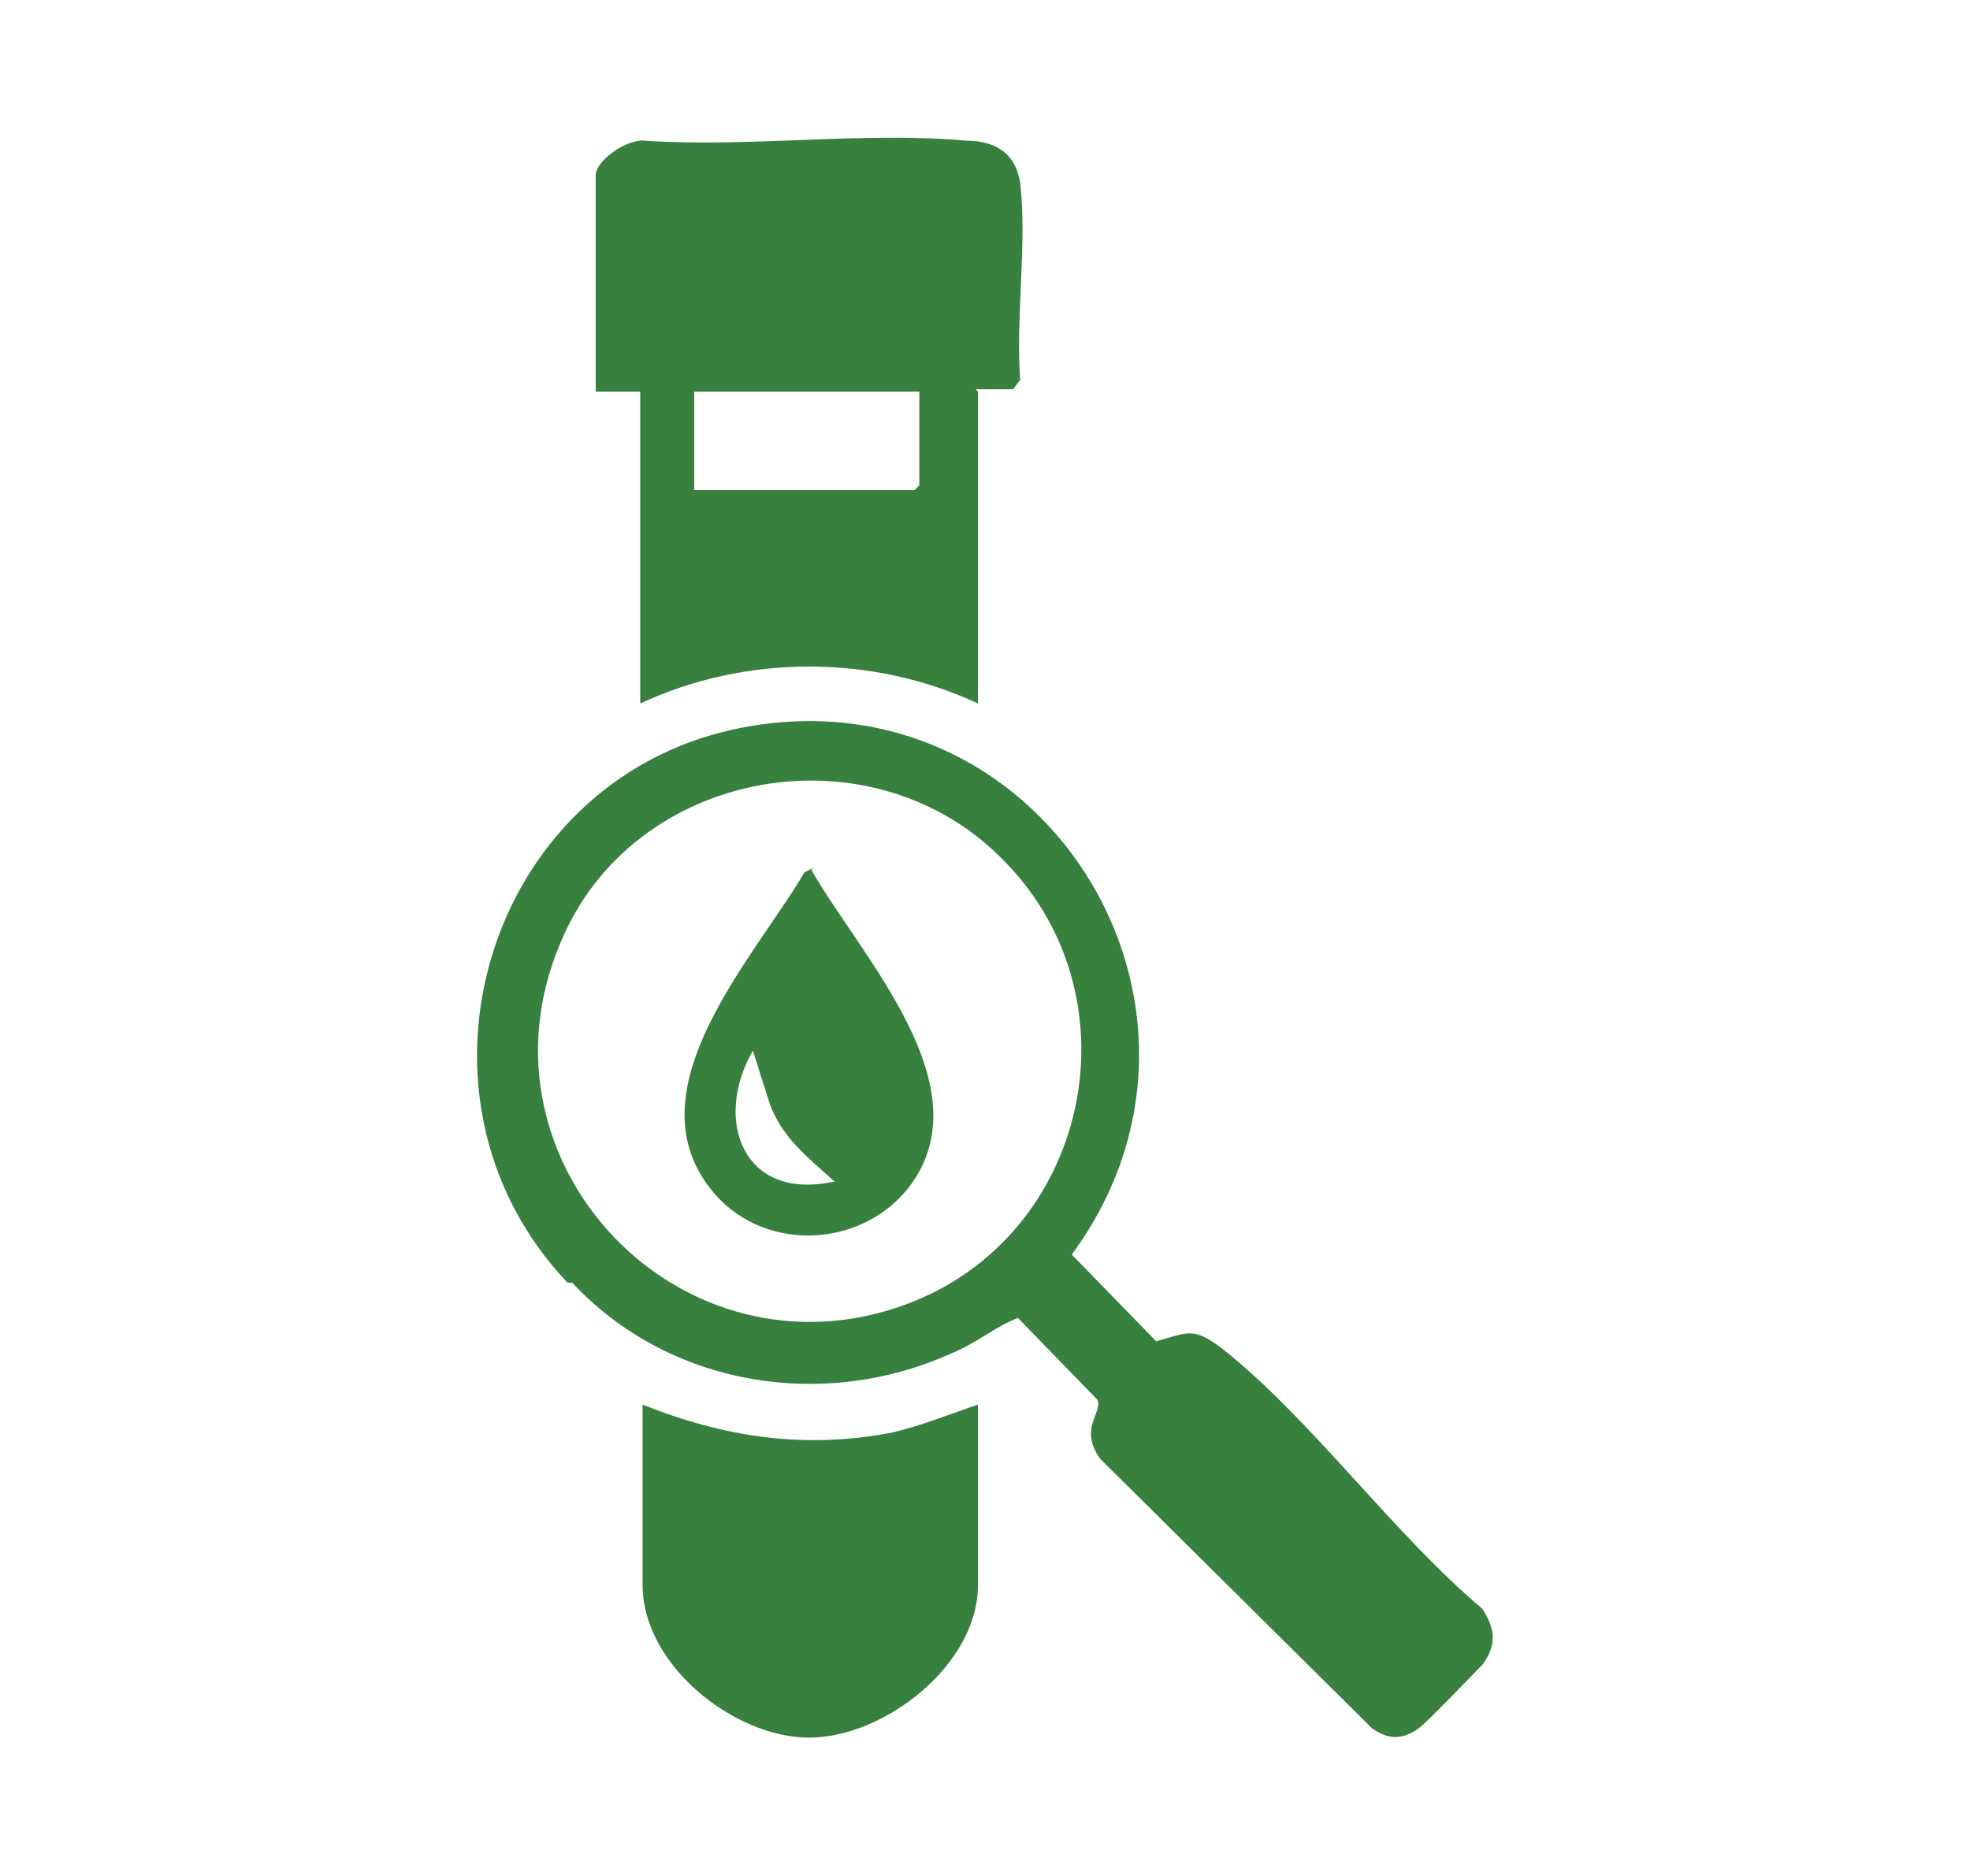 <?xml version="1.0" encoding="UTF-8"?>
<svg id="Layer_1" xmlns="http://www.w3.org/2000/svg" version="1.1" viewBox="0 0 84 80">
  <!-- Generator: Adobe Illustrator 29.0.0, SVG Export Plug-In . SVG Version: 2.1.0 Build 186)  -->
  <defs>
    <style>
      .st0 {
        fill: #37803e;
      }
    </style>
  </defs>
  <path class="st0" d="M24.2,54.7c-7.5-7.9-3.5-21.3,7.1-23.6,13-2.8,22.2,11.8,14.4,22.4l3.6,3.7c1.4-.4,1.6-.6,2.8.3,3.8,3,7.3,7.9,11.1,11.1.6.9.6,1.6,0,2.4-.4.4-2.3,2.4-2.7,2.7-.7.5-1.3.5-2,0l-11.6-11.5c-.9-1.3.1-1.9-.1-2.5l-3.4-3.5c-1,.4-1.8,1.1-2.8,1.5-5.5,2.5-12.1,1.4-16.2-3h0ZM42.9,36.8c-5.6-5.9-15.9-4.1-19,3.4-4,9.4,5.2,19,14.8,15.4,7.7-2.9,9.9-12.9,4.2-18.8h0Z"/>
  <path class="st0" d="M41.7,16.7v13.3c-4.5-2.1-9.9-2.1-14.4,0v-13.3h-1.9V7.5c0-.7,1.4-1.6,2.1-1.5,4.4.3,9.4-.4,13.7,0,1.2,0,2.1.5,2.3,1.8.3,2.6-.2,5.8,0,8.4l-.3.4s-1.6,0-1.6,0ZM39.3,16.7h-9.7v4.2h9.4l.2-.2v-4h0Z"/>
  <path class="st0" d="M41.7,59.9v7.7c0,3.4-4,6.5-7.2,6.5s-7.1-3.1-7.1-6.5v-7.7c3.5,1.4,6.9,1.9,10.6,1.2,1.3-.3,2.5-.8,3.7-1.2Z"/>
  <path class="st0" d="M34.6,37.1c2.1,3.7,7.5,9.3,4.1,13.6-2.1,2.6-6.3,2.7-8.4,0-3.4-4.3,1.9-9.9,4-13.5l.4-.2ZM35.6,50.4c-1.1-1-2.3-1.9-2.8-3.4l-.7-2.2c-1.7,3-.4,6.4,3.4,5.6h0Z"/>
</svg>